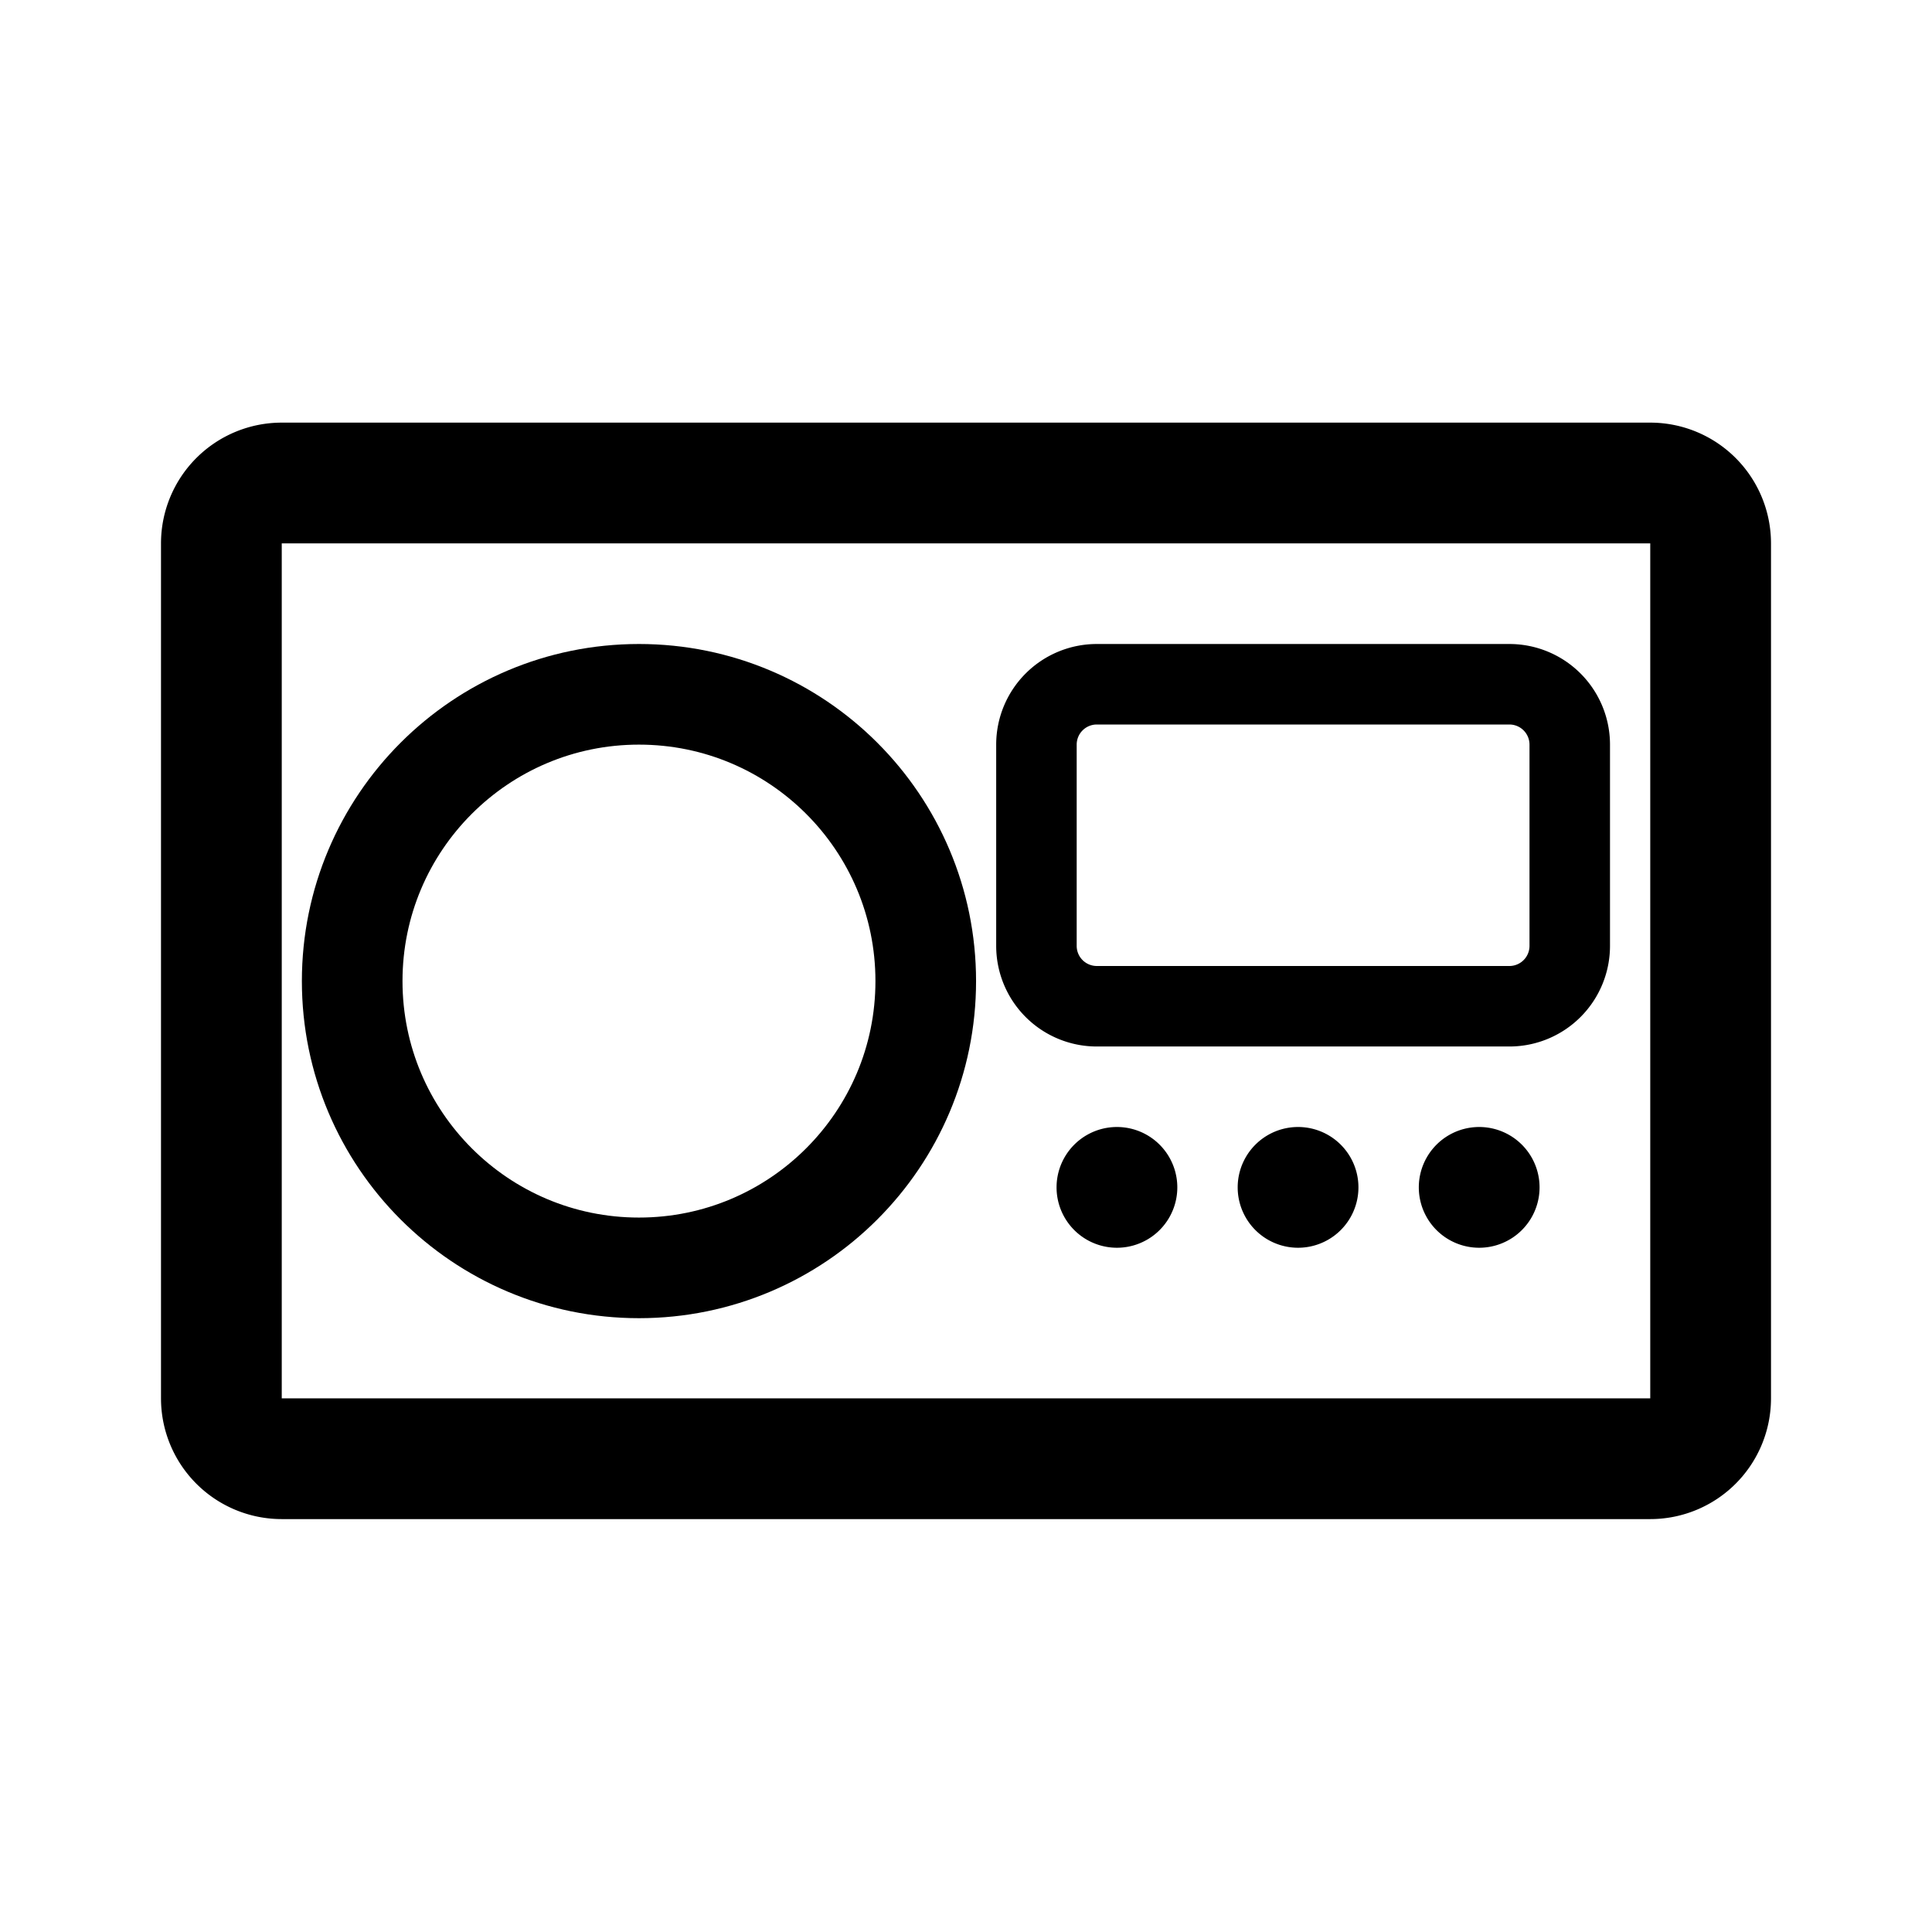 <svg width="192" height="192" viewBox="0 0 192 192" fill="none" xmlns="http://www.w3.org/2000/svg"><path d="M164 48H28a6 6 0 0 0-6 6v84.966a6 6 0 0 0 6 6h136a6 6 0 0 0 6-6V54a6 6 0 0 0-6-6Z" stroke="#000" stroke-width="12" stroke-linecap="round" stroke-linejoin="round"/><path d="M63.5 126C79.24 126 92 113.24 92 97.5S79.24 69 63.5 69 35 81.76 35 97.5 47.76 126 63.5 126Z" stroke="#000" stroke-width="10"/><path d="M111 121a3 3 0 1 0 0-6 3 3 0 0 0 0 6ZM147 121a3 3 0 1 0 0-6 3 3 0 0 0 0 6ZM129 121a3 3 0 1 0 0-6 3 3 0 0 0 0 6Z" stroke="#000" stroke-width="6"/><path d="M103 74v20a6 6 0 0 0 6 6h41a6 6 0 0 0 6-6V74a6 6 0 0 0-6-6h-41a6 6 0 0 0-6 6Z" stroke="#000" stroke-width="8" stroke-linejoin="round"/></svg>